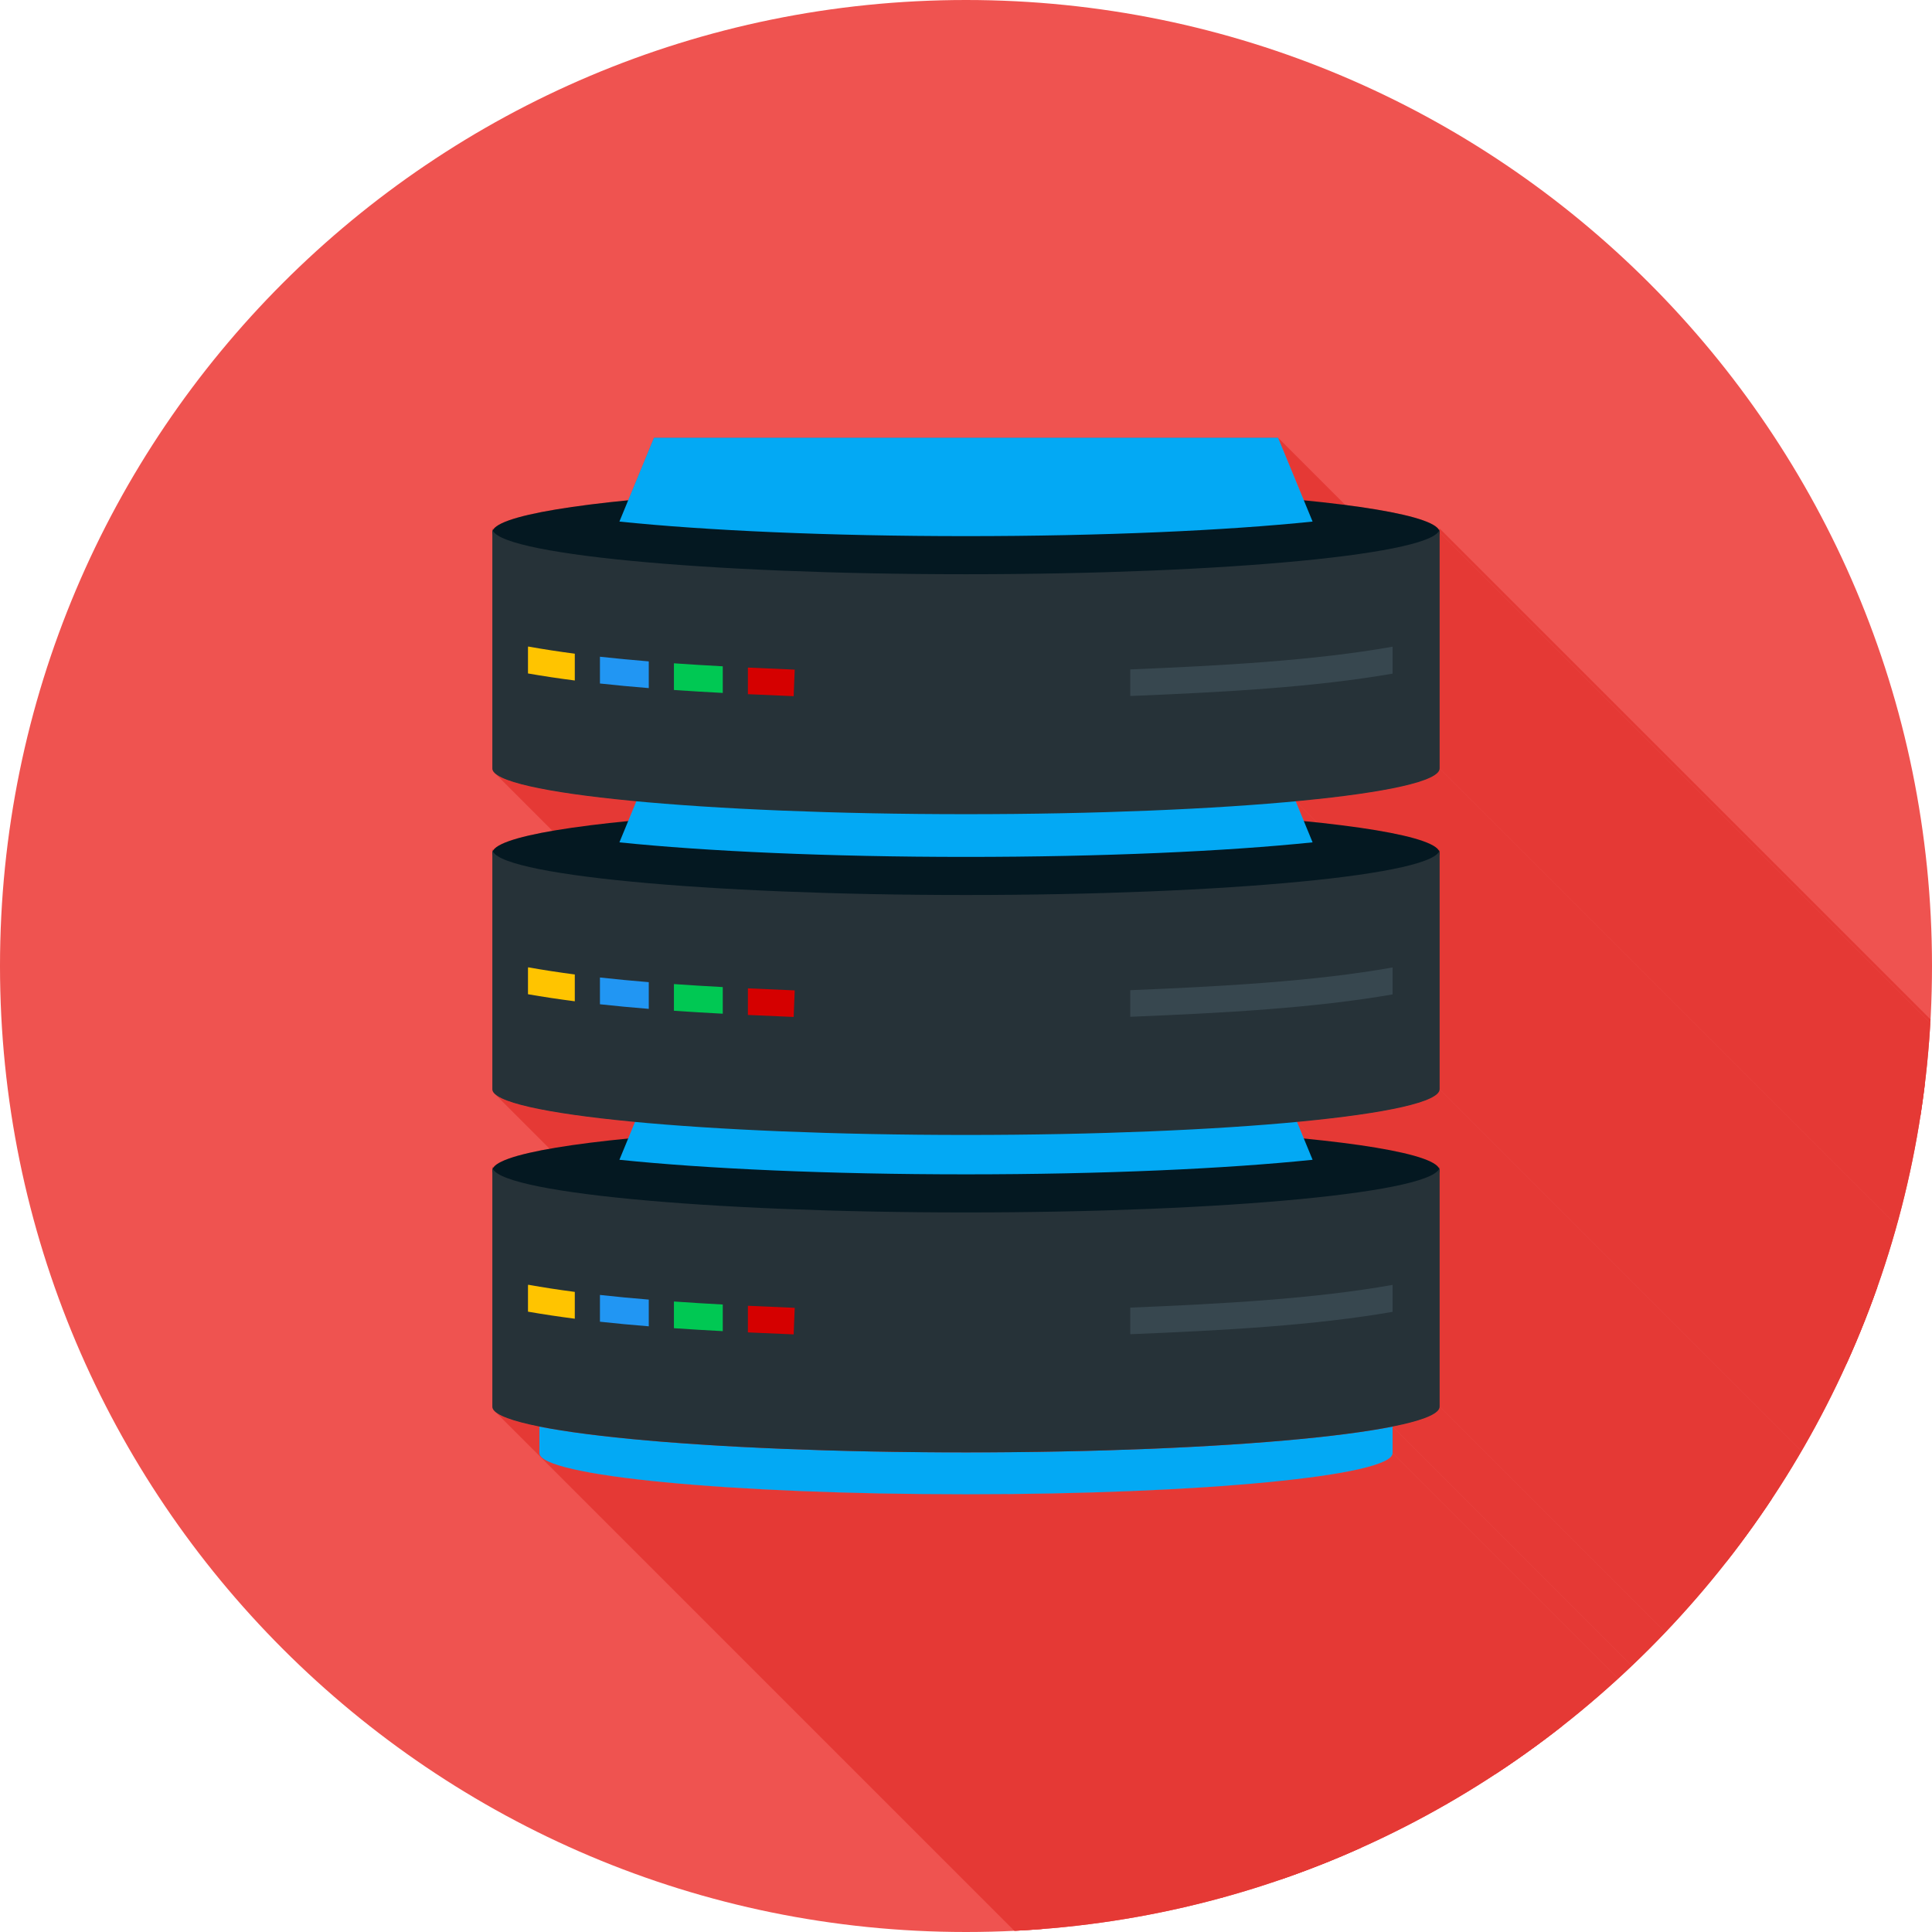 <?xml version="1.0" encoding="UTF-8"?>
<!DOCTYPE svg PUBLIC "-//W3C//DTD SVG 1.1//EN" "http://www.w3.org/Graphics/SVG/1.1/DTD/svg11.dtd">
<!-- Creator: CorelDRAW -->
<svg xmlns="http://www.w3.org/2000/svg" xml:space="preserve" width="2048px" height="2048px" style="shape-rendering:geometricPrecision; text-rendering:geometricPrecision; image-rendering:optimizeQuality; fill-rule:evenodd; clip-rule:evenodd"
viewBox="0 0 2048 2048"
 xmlns:xlink="http://www.w3.org/1999/xlink">
 <defs>
  <style type="text/css">
   <![CDATA[
    .fil2 {fill:none}
    .fil3 {fill:#03A9F4}
    .fil4 {fill:#041821}
    .fil5 {fill:#263238}
    .fil1 {fill:#E53935}
    .fil0 {fill:#EF5350}
    .fil8 {fill:#00C853;fill-rule:nonzero}
    .fil9 {fill:#2196F3;fill-rule:nonzero}
    .fil6 {fill:#37474F;fill-rule:nonzero}
    .fil7 {fill:#D50000;fill-rule:nonzero}
    .fil10 {fill:#FFC400;fill-rule:nonzero}
   ]]>
  </style>
   <clipPath id="id0">
    <path d="M1024 -0.001c565.541,0 1024,458.461 1024,1024 0,565.541 -458.461,1024 -1024,1024 -565.541,0 -1024,-458.461 -1024,-1024 0,-565.541 458.461,-1024 1024,-1024z"/>
   </clipPath>
 </defs>
 <g id="Layer_x0020_1">
  <path class="fil0" d="M1024 -0.001c565.541,0 1024,458.461 1024,1024 0,565.541 -458.461,1024 -1024,1024 -565.541,0 -1024,-458.461 -1024,-1024 0,-565.541 458.461,-1024 1024,-1024z"/>
  <g style="clip-path:url(#id0)">
   <g id="_464374632">
    <g>
     <polygon id="_4222747281" class="fil1" points="1354.79,463.999 2490.67,1599.88 2517.99,1666.22 1382.11,530.333 "/>
     <polygon id="_422275280" class="fil1" points="1524.09,559.956 2659.98,1695.84 2660.89,1696.99 2661.53,1698.15 1525.65,562.271 1525.01,561.11 "/>
     <polygon id="_80306040" class="fil1" points="1526.08,560.248 2661.96,1696.13 2661.96,1700.18 1526.08,564.293 "/>
     <polygon id="_80306184" class="fil1" points="1526.08,564.293 2661.96,1700.18 2661.96,1950.49 1526.08,814.606 "/>
     <polygon id="_80306208" class="fil1" points="1526.08,814.606 2661.96,1950.49 2661.79,1951.76 2661.28,1953.03 2660.44,1954.29 2659.26,1955.54 2657.76,1956.78 2655.94,1958.01 2653.8,1959.23 2651.35,1960.44 2648.59,1961.64 2645.52,1962.83 2642.16,1964.01 2638.49,1965.17 2634.53,1966.32 2630.29,1967.46 2625.76,1968.59 2620.95,1969.7 2615.87,1970.8 2610.51,1971.88 2604.89,1972.95 2599,1974 2592.85,1975.03 2586.45,1976.06 2579.8,1977.06 2572.9,1978.05 2565.76,1979.01 2558.38,1979.97 2550.77,1980.9 2542.93,1981.81 2534.86,1982.71 2526.58,1983.58 2518.07,1984.44 2509.35,1985.28 1373.47,849.394 1382.19,848.558 1390.69,847.701 1398.98,846.826 1407.05,845.931 1414.89,845.017 1422.5,844.084 1429.88,843.132 1437.02,842.163 1443.92,841.176 1450.57,840.173 1456.97,839.153 1463.12,838.117 1469,837.064 1474.63,835.997 1479.98,834.914 1485.07,833.816 1489.88,832.705 1494.41,831.581 1498.65,830.442 1502.61,829.29 1506.27,828.126 1509.64,826.949 1512.71,825.761 1515.47,824.562 1517.92,823.352 1520.06,822.131 1521.88,820.9 1523.38,819.659 1524.56,818.409 1525.4,817.15 1525.91,815.881 "/>
     <polygon id="_80305176" class="fil1" points="1373.47,849.394 2509.35,1985.28 2517.99,2006.25 1382.11,870.367 "/>
     <polygon id="_80304528" class="fil1" points="1524.09,899.99 2659.98,2035.87 2660.89,2037.03 2661.53,2038.19 1525.65,902.305 1525.01,901.144 "/>
     <polygon id="_80305416" class="fil1" points="1526.08,900.282 2661.96,2036.16 2661.96,2040.21 1526.08,904.327 "/>
     <polygon id="_80304480" class="fil1" points="1526.08,904.327 2661.96,2040.21 2661.96,2290.52 1526.08,1154.64 "/>
     <polygon id="_80304816" class="fil1" points="1526.08,1154.64 2661.96,2290.52 2661.79,2291.79 2661.29,2293.05 2660.45,2294.31 2659.29,2295.55 2657.81,2296.79 2656,2298.01 2653.88,2299.23 2651.46,2300.43 2648.72,2301.62 2645.68,2302.81 2642.35,2303.98 2638.72,2305.14 2634.8,2306.28 2630.59,2307.42 2626.11,2308.54 2621.34,2309.65 2616.31,2310.74 2611,2311.82 2605.43,2312.88 2599.6,2313.93 2593.51,2314.96 2587.17,2315.98 2580.57,2316.98 2573.74,2317.96 2566.66,2318.93 2559.35,2319.88 2551.81,2320.81 2544.04,2321.72 2536.04,2322.61 2527.83,2323.49 2519.4,2324.34 2510.76,2325.18 1374.88,1189.3 1383.52,1188.46 1391.95,1187.61 1400.16,1186.73 1408.16,1185.84 1415.93,1184.93 1423.47,1184 1430.78,1183.05 1437.86,1182.08 1444.69,1181.1 1451.28,1180.1 1457.63,1179.08 1463.72,1178.05 1469.55,1177 1475.12,1175.93 1480.43,1174.86 1485.46,1173.76 1490.23,1172.66 1494.71,1171.54 1498.92,1170.4 1502.84,1169.25 1506.47,1168.1 1509.8,1166.93 1512.84,1165.74 1515.57,1164.55 1518,1163.34 1520.12,1162.13 1521.92,1160.9 1523.41,1159.67 1524.57,1158.42 1525.41,1157.17 1525.91,1155.91 "/>
     <polygon id="_80304624" class="fil1" points="1374.88,1189.3 2510.76,2325.18 2517.99,2342.74 1382.11,1206.86 "/>
     <polygon id="_80305224" class="fil1" points="1524.09,1236.49 2659.98,2372.37 2660.89,2373.52 2661.53,2374.68 1525.65,1238.8 1525.01,1237.64 "/>
     <polygon id="_80306112" class="fil1" points="1526.08,1236.78 2661.96,2372.66 2661.96,2376.71 1526.08,1240.82 "/>
     <polygon id="_80305536" class="fil1" points="1526.08,1240.82 2661.96,2376.71 2661.96,2627.02 1526.08,1491.13 "/>
     <polygon id="_80304960" class="fil1" points="1526.08,1491.13 2661.96,2627.02 2661.91,2627.72 2661.75,2628.43 2661.49,2629.13 2661.13,2629.83 2660.66,2630.53 2660.1,2631.22 2659.43,2631.91 2658.66,2632.6 2657.79,2633.29 2656.83,2633.97 2655.77,2634.65 2654.6,2635.33 2653.35,2636 2651.99,2636.67 2650.55,2637.34 2649,2638 2647.37,2638.66 2645.64,2639.32 2643.82,2639.97 2641.9,2640.62 2639.9,2641.26 2637.81,2641.91 2635.62,2642.54 2633.35,2643.18 2630.99,2643.81 2628.54,2644.43 2626.01,2645.05 2623.39,2645.67 2620.69,2646.29 2617.9,2646.89 2615.03,2647.5 2612.07,2648.1 1476.19,1512.21 1479.14,1511.61 1482.02,1511.01 1484.81,1510.4 1487.51,1509.79 1490.13,1509.17 1492.66,1508.55 1495.11,1507.93 1497.47,1507.3 1499.74,1506.66 1501.93,1506.02 1504.02,1505.38 1506.02,1504.74 1507.94,1504.09 1509.76,1503.44 1511.49,1502.78 1513.12,1502.12 1514.66,1501.46 1516.11,1500.79 1517.47,1500.12 1518.72,1499.44 1519.88,1498.77 1520.95,1498.09 1521.91,1497.41 1522.78,1496.72 1523.55,1496.03 1524.21,1495.34 1524.78,1494.65 1525.25,1493.95 1525.61,1493.25 1525.87,1492.55 1526.03,1491.84 "/>
     <polygon id="_80305848" class="fil1" points="521.92,560.248 1657.8,1696.13 1657.81,1696.38 1657.83,1696.64 1657.86,1696.89 1657.91,1697.15 1657.97,1697.4 1658.04,1697.65 1658.13,1697.9 1658.23,1698.15 522.35,562.271 522.25,562.02 522.162,561.767 522.088,561.515 522.028,561.263 521.98,561.009 521.947,560.756 521.927,560.502 "/>
     <polygon id="_80306016" class="fil1" points="571.812,1512.22 1707.69,2648.1 1704.74,2647.5 1701.86,2646.89 1699.08,2646.29 1696.37,2645.67 1693.75,2645.06 1691.22,2644.43 1688.77,2643.81 1686.41,2643.18 1684.14,2642.54 1681.96,2641.91 1679.86,2641.27 1677.86,2640.62 1675.95,2639.97 1674.12,2639.32 1672.39,2638.66 1670.76,2638 1669.22,2637.34 1667.77,2636.67 1666.42,2636 1665.16,2635.33 1664,2634.65 1662.93,2633.97 1661.97,2633.29 1661.1,2632.6 525.22,1496.72 526.087,1497.41 527.053,1498.09 528.116,1498.77 529.277,1499.44 530.534,1500.12 531.887,1500.79 533.335,1501.46 534.878,1502.12 536.514,1502.78 538.243,1503.44 540.064,1504.09 541.978,1504.74 543.981,1505.38 546.075,1506.02 548.258,1506.66 550.53,1507.3 552.89,1507.93 555.337,1508.55 557.871,1509.17 560.49,1509.79 563.195,1510.4 565.984,1511.01 568.856,1511.62 "/>
     <polygon id="_80305440" class="fil1" points="521.92,1236.78 1657.8,2372.66 1657.81,2372.91 1657.83,2373.17 1657.86,2373.42 1657.91,2373.68 1657.97,2373.93 1658.04,2374.18 1658.13,2374.43 1658.23,2374.68 522.35,1238.8 522.25,1238.55 522.162,1238.3 522.088,1238.04 522.028,1237.79 521.98,1237.54 521.947,1237.29 521.927,1237.03 "/>
     <polygon id="_80304504" class="fil1" points="673.125,1189.3 1809.01,2325.18 1800.36,2324.34 1791.93,2323.49 1783.72,2322.61 1775.72,2321.72 1767.95,2320.81 1760.41,2319.88 1753.1,2318.93 1746.02,2317.96 1739.19,2316.98 1732.6,2315.98 1726.25,2314.96 1720.17,2313.93 1714.33,2312.88 1708.76,2311.82 1703.46,2310.74 1698.42,2309.65 1693.65,2308.54 1689.17,2307.42 1684.96,2306.28 1681.04,2305.14 1677.41,2303.98 1674.08,2302.81 1671.04,2301.62 1668.31,2300.43 1665.88,2299.23 1663.76,2298.01 1661.96,2296.79 1660.47,2295.55 524.591,1159.67 526.075,1160.9 527.88,1162.13 529.998,1163.34 532.426,1164.55 535.161,1165.74 538.198,1166.93 541.533,1168.1 545.163,1169.25 549.082,1170.4 553.287,1171.54 557.774,1172.66 562.537,1173.76 567.574,1174.86 572.881,1175.93 578.452,1177 584.285,1178.05 590.373,1179.08 596.716,1180.1 603.306,1181.1 610.14,1182.08 617.216,1183.05 624.527,1184 632.071,1184.93 639.843,1185.84 647.838,1186.73 656.052,1187.61 664.483,1188.46 "/>
     <polygon id="_80306064" class="fil1" points="521.92,900.282 1657.8,2036.16 1657.81,2036.42 1657.83,2036.67 1657.86,2036.92 1657.91,2037.18 1657.97,2037.43 1658.04,2037.68 1658.13,2037.94 1658.23,2038.19 522.35,902.305 522.25,902.053 522.162,901.801 522.088,901.549 522.028,901.296 521.98,901.042 521.947,900.79 521.927,900.536 "/>
     <polygon id="_80305872" class="fil1" points="674.529,849.394 1810.41,1985.28 1801.69,1984.44 1793.19,1983.58 1784.9,1982.71 1776.83,1981.81 1768.99,1980.9 1761.38,1979.97 1754,1979.01 1746.86,1978.05 1739.96,1977.06 1733.31,1976.06 1726.91,1975.03 1720.76,1974 1714.88,1972.95 1709.25,1971.88 1703.9,1970.8 1698.81,1969.7 1694,1968.59 1689.47,1967.46 1685.23,1966.32 1681.27,1965.17 1677.61,1964.01 1674.24,1962.83 1671.17,1961.64 1668.41,1960.44 1665.96,1959.23 1663.82,1958.01 1662,1956.78 1660.5,1955.54 524.618,819.659 526.117,820.9 527.939,822.131 530.078,823.352 532.53,824.562 535.293,825.761 538.359,826.949 541.726,828.126 545.391,829.29 549.348,830.442 553.593,831.581 558.122,832.705 562.932,833.816 568.016,834.914 573.372,835.997 578.996,837.064 584.884,838.117 591.029,839.153 597.429,840.173 604.081,841.176 610.979,842.163 618.119,843.132 625.497,844.084 633.109,845.017 640.95,845.931 649.017,846.826 657.305,847.701 665.81,848.558 "/>
     <polygon id="_80305128" class="fil1" points="1476.19,1540.36 2612.07,2676.25 2611.48,2678.49 2609.73,2680.71 2606.86,2682.89 2602.88,2685.04 2597.83,2687.15 2591.74,2689.22 2584.63,2691.25 2576.53,2693.23 2567.48,2695.16 2557.49,2697.05 2546.6,2698.87 2534.84,2700.64 2522.24,2702.35 2508.81,2704 2494.6,2705.59 2479.63,2707.1 2463.92,2708.55 2447.52,2709.92 2430.43,2711.21 2412.7,2712.43 2394.36,2713.57 2375.42,2714.62 2355.92,2715.58 2335.89,2716.45 2315.36,2717.24 2294.35,2717.92 2272.89,2718.51 2251.01,2719 2228.75,2719.38 2206.12,2719.66 2183.15,2719.83 2159.88,2719.88 2136.61,2719.83 2113.65,2719.66 2091.02,2719.38 2068.75,2719 2046.87,2718.51 2025.41,2717.92 2004.4,2717.24 1983.87,2716.45 1963.84,2715.58 1944.34,2714.62 1925.41,2713.57 1907.06,2712.43 1889.33,2711.21 1872.25,2709.92 1855.84,2708.55 1840.14,2707.1 1825.16,2705.59 1810.95,2704 1797.53,2702.35 1784.92,2700.64 1773.16,2698.87 1762.27,2697.05 1752.28,2695.16 1743.23,2693.23 1735.13,2691.25 1728.02,2689.22 1721.93,2687.15 1716.88,2685.04 1712.9,2682.89 1710.03,2680.71 574.147,1544.83 577.022,1547.01 580.999,1549.16 586.048,1551.27 592.141,1553.34 599.25,1555.37 607.347,1557.35 616.402,1559.28 626.389,1561.16 637.277,1562.99 649.039,1564.76 661.646,1566.47 675.07,1568.12 689.282,1569.7 704.254,1571.22 719.959,1572.66 736.366,1574.04 753.448,1575.33 771.178,1576.55 789.524,1577.68 808.46,1578.73 827.958,1579.7 847.987,1580.57 868.522,1581.35 889.533,1582.04 910.991,1582.63 932.868,1583.11 955.136,1583.5 977.766,1583.78 1000.73,1583.94 1024,1584 1047.27,1583.94 1070.23,1583.78 1092.86,1583.5 1115.13,1583.11 1137.01,1582.63 1158.47,1582.04 1179.48,1581.35 1200.01,1580.57 1220.04,1579.7 1239.54,1578.73 1258.48,1577.68 1276.82,1576.55 1294.55,1575.33 1311.63,1574.04 1328.04,1572.66 1343.75,1571.22 1358.72,1569.7 1372.93,1568.12 1386.35,1566.47 1398.96,1564.76 1410.72,1562.99 1421.61,1561.16 1431.6,1559.28 1440.65,1557.35 1448.75,1555.37 1455.86,1553.34 1461.95,1551.27 1467,1549.16 1470.98,1547.01 1473.85,1544.83 1475.6,1542.61 "/>
     <polygon id="_425542960" class="fil1" points="1476.19,1512.21 2612.07,2648.1 2612.07,2676.25 1476.19,1540.36 "/>
    </g>
    <path id="_464384208" class="fil1" d="M1354.79 463.999l27.325 66.334c84.482,8.296 138.253,19.513 143.539,31.938 0.286,-0.671 0.43,-1.345 0.43,-2.023l0 4.045 0 250.312c0,13.651 -58.493,25.982 -152.609,34.788l8.64 20.973c84.482,8.296 138.253,19.513 143.539,31.938 0.286,-0.671 0.43,-1.345 0.43,-2.023l0 4.045 0 250.314c0,13.582 -57.912,25.859 -151.205,34.656l7.235 17.565c84.482,8.296 138.253,19.514 143.539,31.938 0.286,-0.671 0.43,-1.344 0.43,-2.022l0 4.045 0 250.311c0,7.557 -17.923,14.708 -49.892,21.08l0 28.148c0,24.1 -202.451,43.638 -452.188,43.638 -249.737,0 -452.188,-19.538 -452.188,-43.638l0 -28.146c-31.969,-6.374 -49.892,-13.526 -49.892,-21.083l0 -250.311 0 -4.045c0,0.678 0.144,1.352 0.43,2.022 5.288,-12.425 59.059,-23.642 143.539,-31.938l7.235 -17.565c-93.294,-8.797 -151.205,-21.074 -151.205,-34.656l0 -250.314 0 -4.045c0,0.678 0.144,1.352 0.43,2.023 5.285,-12.425 59.056,-23.642 143.539,-31.938l8.64 -20.973c-94.116,-8.806 -152.609,-21.137 -152.609,-34.788l0 -250.312 0 -4.045c0,0.678 0.144,1.352 0.43,2.023 5.285,-12.425 59.056,-23.642 143.539,-31.938l27.325 -66.334 661.571 0z"/>
   </g>
  </g>
  <path class="fil2" d="M1024 -0.001c565.541,0 1024,458.461 1024,1024 0,565.541 -458.461,1024 -1024,1024 -565.541,0 -1024,-458.461 -1024,-1024 0,-565.541 458.461,-1024 1024,-1024z"/>
  <path class="fil3" d="M1476.19 1512.21l0 28.148c0,24.1 -202.451,43.637 -452.188,43.637 -249.737,0 -452.188,-19.537 -452.188,-43.637l0 -28.148c81.241,16.199 253.19,27.372 452.188,27.372 198.998,0 370.947,-11.173 452.188,-27.372z"/>
  <ellipse class="fil4" cx="1024" cy="1240.82" rx="502.079" ry="48.452"/>
  <path class="fil5" d="M1526.08 1236.78l0 254.358c0,26.759 -224.789,48.451 -502.08,48.451 -277.291,0 -502.08,-21.692 -502.08,-48.451l0 -254.358c0,26.759 224.789,48.451 502.08,48.451 277.291,0 502.08,-21.692 502.08,-48.451z"/>
  <path class="fil3" d="M1354.79 1140.53l36.615 88.889c-91.658,9.494 -222.331,15.434 -367.401,15.434 -145.07,0 -275.743,-5.94 -367.401,-15.434l36.615 -88.889 661.571 0z"/>
  <path class="fil6" d="M1476.19 1390.62c-41.643,7.199 -86.087,12.096 -131.913,15.673 -46.986,3.667 -96.511,6 -146.156,8.031l0 -28.197c48.157,-1.976 96.532,-4.278 144.058,-7.988 47.193,-3.683 92.497,-8.707 134.01,-16.103l0 28.583z"/>
  <path class="fil7" d="M792.807 1384.18c16.539,0.79 33.092,1.499 49.618,2.173l-1.103 28.152c-16.209,-0.661 -32.41,-1.352 -48.515,-2.111l0 -28.214z"/>
  <path class="fil8" d="M714.386 1379.65c17.18,1.208 34.452,2.254 51.767,3.184l0 28.234c-17.46,-0.922 -34.754,-1.946 -51.767,-3.123l0 -28.296z"/>
  <path class="fil9" d="M635.964 1372.69c16.91,1.878 34.199,3.507 51.767,4.941l0 28.322c-17.494,-1.411 -34.775,-3.022 -51.767,-4.886l0 -28.376z"/>
  <path class="fil10" d="M559.88 1361.86c15.946,2.871 32.46,5.388 49.429,7.611l0 28.42c-16.909,-2.179 -33.477,-4.652 -49.619,-7.474l0 -27.497 0.19 -1.059z"/>
  <ellipse class="fil4" cx="1024" cy="904.327" rx="502.079" ry="48.452"/>
  <path class="fil5" d="M1526.08 900.282l0 254.359c0,26.759 -224.789,48.451 -502.08,48.451 -277.291,0 -502.08,-21.692 -502.08,-48.451l0 -254.359c0,26.76 224.789,48.452 502.08,48.452 277.291,0 502.08,-21.692 502.08,-48.452z"/>
  <path class="fil3" d="M1354.79 804.034l36.615 88.889c-91.658,9.493 -222.331,15.432 -367.401,15.432 -145.07,0 -275.743,-5.94 -367.401,-15.432l36.615 -88.889 661.571 0z"/>
  <path class="fil6" d="M1476.19 1054.13c-41.643,7.199 -86.087,12.097 -131.913,15.673 -46.986,3.669 -96.511,6 -146.156,8.033l0 -28.198c48.157,-1.975 96.532,-4.278 144.058,-7.987 47.193,-3.684 92.497,-8.707 134.01,-16.103l0 28.581z"/>
  <path class="fil7" d="M792.807 1047.68c16.539,0.789 33.092,1.499 49.618,2.172l-1.103 28.153c-16.209,-0.661 -32.41,-1.354 -48.515,-2.112l0 -28.213z"/>
  <path class="fil8" d="M714.386 1043.15c17.18,1.208 34.452,2.254 51.767,3.184l0 28.234c-17.46,-0.922 -34.754,-1.946 -51.767,-3.123l0 -28.296z"/>
  <path class="fil9" d="M635.964 1036.19c16.91,1.877 34.199,3.507 51.767,4.939l0 28.323c-17.494,-1.411 -34.775,-3.022 -51.767,-4.886l0 -28.376z"/>
  <path class="fil10" d="M559.88 1025.37c15.946,2.871 32.46,5.388 49.429,7.611l0 28.42c-16.909,-2.18 -33.477,-4.652 -49.619,-7.474l0 -27.497 0.19 -1.059z"/>
  <ellipse class="fil4" cx="1024" cy="564.294" rx="502.079" ry="48.452"/>
  <path class="fil5" d="M1526.08 560.248l0 254.359c0,26.759 -224.789,48.451 -502.08,48.451 -277.291,0 -502.08,-21.692 -502.08,-48.451l0 -254.359c0,26.76 224.789,48.452 502.08,48.452 277.291,0 502.08,-21.692 502.08,-48.452z"/>
  <path class="fil3" d="M1354.79 464l36.615 88.889c-91.658,9.493 -222.331,15.432 -367.401,15.432 -145.07,0 -275.743,-5.94 -367.401,-15.432l36.615 -88.889 661.571 0z"/>
  <path class="fil6" d="M1476.19 714.091c-41.643,7.199 -86.087,12.097 -131.913,15.673 -46.986,3.669 -96.511,6 -146.156,8.033l0 -28.198c48.157,-1.975 96.532,-4.278 144.058,-7.987 47.193,-3.684 92.497,-8.707 134.01,-16.103l0 28.581z"/>
  <path class="fil7" d="M792.807 707.651c16.539,0.789 33.092,1.499 49.618,2.172l-1.103 28.153c-16.209,-0.661 -32.41,-1.354 -48.515,-2.112l0 -28.213z"/>
  <path class="fil8" d="M714.386 703.119c17.18,1.208 34.452,2.254 51.767,3.184l0 28.234c-17.46,-0.922 -34.754,-1.946 -51.767,-3.123l0 -28.296z"/>
  <path class="fil9" d="M635.964 696.16c16.91,1.877 34.199,3.507 51.767,4.939l0 28.323c-17.494,-1.411 -34.775,-3.022 -51.767,-4.886l0 -28.376z"/>
  <path class="fil10" d="M559.88 685.332c15.946,2.871 32.46,5.388 49.429,7.611l0 28.42c-16.909,-2.18 -33.477,-4.652 -49.619,-7.474l0 -27.497 0.19 -1.059z"/>
 </g>
</svg>
